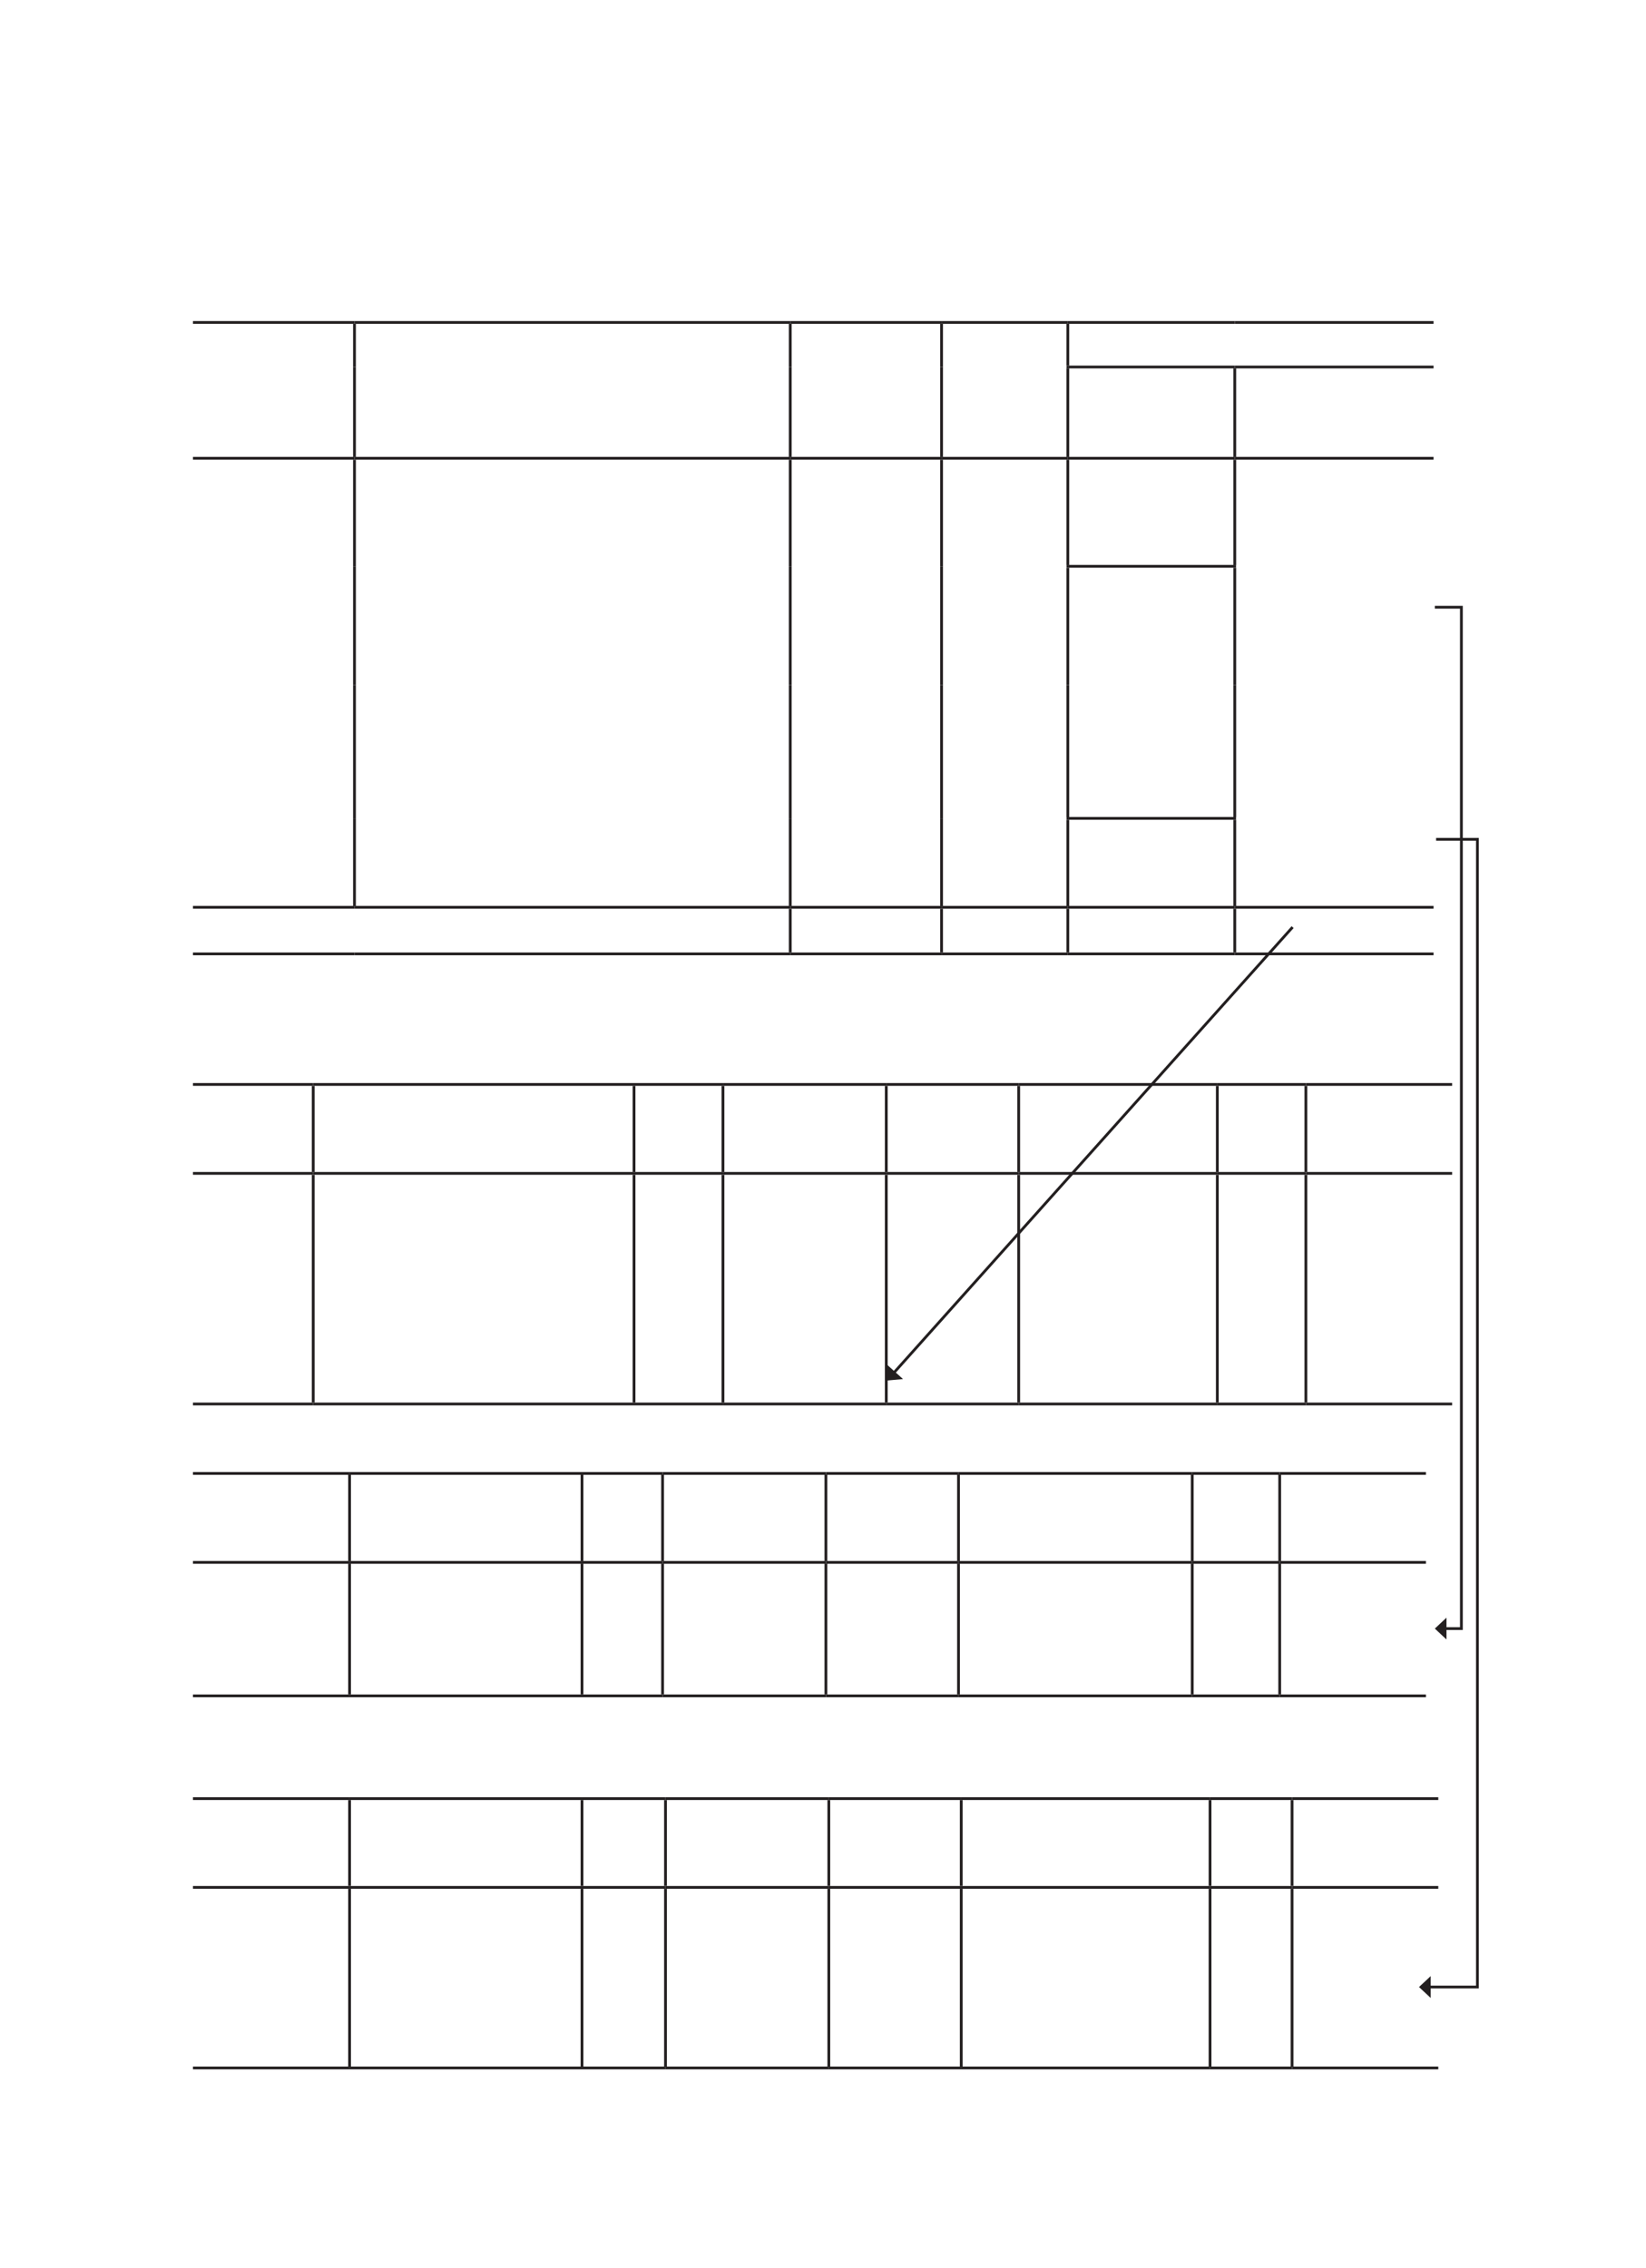 <?xml version="1.0" encoding="UTF-8" standalone="no"?>
<!DOCTYPE svg PUBLIC "-//W3C//DTD SVG 1.1//EN"
"http://www.w3.org/Graphics/SVG/1.1/DTD/svg11.dtd">
<svg viewBox="0 0 905 1247" version="1.1" xmlns="http://www.w3.org/2000/svg" xmlns:xlink="http://www.w3.org/1999/xlink">
<defs>
<style type="text/css"><![CDATA[
.g1_100{
fill: none;
stroke: #231F20;
stroke-width: 1.528;
stroke-linecap: butt;
stroke-linejoin: miter;
stroke-miterlimit: 4;
}
.g2_100{
fill: #231F20;
}
.g3_100{
fill: none;
stroke: #231F20;
stroke-width: 1.528;
stroke-linecap: butt;
stroke-linejoin: miter;
}
]]></style>
</defs>
<path d="M710.7,509.8l-219.2,245" class="g1_100" />
<path d="M487.7,759.1l8.8,-0.8l-8.9,-8Z" class="g2_100" />
<path d="M106.1,177.3l88.8,0" class="g3_100" />
<path d="M194.9,177.3l239.6,0" class="g3_100" />
<path d="M434.5,177.3l83.2,0" class="g3_100" />
<path d="M517.7,177.3l69.4,0" class="g3_100" />
<path d="M587.1,177.3l91.8,0" class="g3_100" />
<path d="M678.9,177.3l109.3,0" class="g3_100" />
<path d="M586.4,201.8l92.5,0" class="g3_100" />
<path d="M678.9,201.8l109.3,0" class="g3_100" />
<path d="M106.1,252l88.8,0" class="g3_100" />
<path d="M194.9,252l239.6,0" class="g3_100" />
<path d="M434.5,252l83.2,0" class="g3_100" />
<path d="M517.7,252l69.4,0" class="g3_100" />
<path d="M587.1,252l91.8,0" class="g3_100" />
<path d="M678.9,252l109.3,0" class="g3_100" />
<path d="M586.4,311.4l93.2,0" class="g3_100" />
<path d="M586.4,450l93.2,0" class="g3_100" />
<path d="M106.1,498.9l88.8,0" class="g3_100" />
<path d="M194.9,498.9l239.6,0" class="g3_100" />
<path d="M434.5,498.9l83.2,0" class="g3_100" />
<path d="M517.7,498.9l69.4,0" class="g3_100" />
<path d="M587.1,498.9l91.8,0" class="g3_100" />
<path d="M678.9,498.9l109.3,0" class="g3_100" />
<path d="M106.1,524.5l88.8,0" class="g3_100" />
<path d="M194.9,524.5l239.6,0" class="g3_100" />
<path d="M434.5,524.5l83.2,0" class="g3_100" />
<path d="M517.7,524.5l69.4,0" class="g3_100" />
<path d="M587.1,524.5l91.8,0" class="g3_100" />
<path d="M678.9,524.5l109.3,0" class="g3_100" />
<path d="M194.9,201.8l0,-23.7" class="g3_100" />
<path d="M434.5,201.8l0,-23.7" class="g3_100" />
<path d="M517.7,201.8l0,-23.7" class="g3_100" />
<path d="M194.9,251.2l0,-49.4" class="g3_100" />
<path d="M434.5,251.2l0,-49.4" class="g3_100" />
<path d="M517.7,251.2l0,-49.4" class="g3_100" />
<path d="M587.1,201l0,-22.9" class="g3_100" />
<path d="M587.1,251.2l0,-48.7" class="g3_100" />
<path d="M678.9,251.2l0,-48.7" class="g3_100" />
<path d="M194.9,311.4l0,-58.6" class="g3_100" />
<path d="M434.5,311.4l0,-58.6" class="g3_100" />
<path d="M517.7,311.4l0,-58.6" class="g3_100" />
<path d="M194.9,376.7l0,-65.3" class="g3_100" />
<path d="M434.5,376.7l0,-65.3" class="g3_100" />
<path d="M517.7,376.7l0,-65.3" class="g3_100" />
<path d="M587.1,310.7l0,-57.9" class="g3_100" />
<path d="M678.9,310.7l0,-57.9" class="g3_100" />
<path d="M587.1,376.7l0,-64.5" class="g3_100" />
<path d="M678.9,376.7l0,-64.5" class="g3_100" />
<path d="M194.9,450l0,-73.3" class="g3_100" />
<path d="M434.5,450l0,-73.3" class="g3_100" />
<path d="M517.7,450l0,-73.3" class="g3_100" />
<path d="M587.1,449.3l0,-72.6" class="g3_100" />
<path d="M678.9,449.3l0,-72.6" class="g3_100" />
<path d="M194.9,498.2l0,-48.2" class="g3_100" />
<path d="M434.5,498.2l0,-48.2" class="g3_100" />
<path d="M517.7,498.2l0,-48.2" class="g3_100" />
<path d="M587.1,498.2l0,-47.4" class="g3_100" />
<path d="M678.9,498.2l0,-47.4" class="g3_100" />
<path d="M434.5,523.7l0,-24" class="g3_100" />
<path d="M517.7,523.7l0,-24" class="g3_100" />
<path d="M587.1,523.7l0,-24" class="g3_100" />
<path d="M678.9,523.7l0,-24" class="g3_100" />
<path d="M106.1,596.3l66.1,0" class="g3_100" />
<path d="M172.2,596.3l176.4,0" class="g3_100" />
<path d="M348.6,596.3l48.9,0" class="g3_100" />
<path d="M397.5,596.3l89.8,0" class="g3_100" />
<path d="M487.3,596.3l72.8,0" class="g3_100" />
<path d="M560.1,596.3l109.2,0" class="g3_100" />
<path d="M669.3,596.3l48.7,0" class="g3_100" />
<path d="M718,596.3l80.4,0" class="g3_100" />
<path d="M106.1,645.2l66.1,0" class="g3_100" />
<path d="M172.2,645.2l176.4,0" class="g3_100" />
<path d="M348.6,645.2l48.9,0" class="g3_100" />
<path d="M397.5,645.2l89.8,0" class="g3_100" />
<path d="M487.3,645.2l72.8,0" class="g3_100" />
<path d="M560.1,645.2l109.2,0" class="g3_100" />
<path d="M669.3,645.2l48.7,0" class="g3_100" />
<path d="M718,645.2l80.4,0" class="g3_100" />
<path d="M106.1,772l66.1,0" class="g3_100" />
<path d="M172.2,772l176.4,0" class="g3_100" />
<path d="M348.6,772l48.9,0" class="g3_100" />
<path d="M397.5,772l89.8,0" class="g3_100" />
<path d="M487.3,772l72.8,0" class="g3_100" />
<path d="M560.1,772l109.2,0" class="g3_100" />
<path d="M669.3,772l48.7,0" class="g3_100" />
<path d="M718,772l80.4,0" class="g3_100" />
<path d="M172.2,644.4l0,-47.3" class="g3_100" />
<path d="M348.6,644.4l0,-47.3" class="g3_100" />
<path d="M397.5,644.4l0,-47.3" class="g3_100" />
<path d="M487.3,644.4l0,-47.3" class="g3_100" />
<path d="M560.1,644.4l0,-47.3" class="g3_100" />
<path d="M669.3,644.4l0,-47.3" class="g3_100" />
<path d="M718,644.4l0,-47.3" class="g3_100" />
<path d="M172.2,771.2l0,-125.2" class="g3_100" />
<path d="M348.6,771.2l0,-125.2" class="g3_100" />
<path d="M397.5,771.2l0,-125.2" class="g3_100" />
<path d="M487.3,771.2l0,-125.2" class="g3_100" />
<path d="M560.1,771.2l0,-125.2" class="g3_100" />
<path d="M669.3,771.2l0,-125.2" class="g3_100" />
<path d="M718,771.2L718,646" class="g3_100" />
<path d="M106.1,810.2l86.1,0" class="g3_100" />
<path d="M192.2,810.2l127.8,0" class="g3_100" />
<path d="M320,810.2l44.3,0" class="g3_100" />
<path d="M364.3,810.2l89.8,0" class="g3_100" />
<path d="M454.1,810.2l72.9,0" class="g3_100" />
<path d="M527,810.2l128.5,0" class="g3_100" />
<path d="M655.5,810.2l48.1,0" class="g3_100" />
<path d="M703.6,810.2l80.4,0" class="g3_100" />
<path d="M106.1,859.1l86.1,0" class="g3_100" />
<path d="M192.2,859.1l127.8,0" class="g3_100" />
<path d="M320,859.1l44.3,0" class="g3_100" />
<path d="M364.3,859.1l89.8,0" class="g3_100" />
<path d="M454.1,859.1l72.9,0" class="g3_100" />
<path d="M527,859.1l128.5,0" class="g3_100" />
<path d="M655.5,859.1l48.1,0" class="g3_100" />
<path d="M703.6,859.1l80.4,0" class="g3_100" />
<path d="M106.1,932.5l86.1,0" class="g3_100" />
<path d="M192.2,932.5l127.8,0" class="g3_100" />
<path d="M320,932.5l44.3,0" class="g3_100" />
<path d="M364.3,932.5l89.8,0" class="g3_100" />
<path d="M454.1,932.5l72.9,0" class="g3_100" />
<path d="M527,932.5l128.5,0" class="g3_100" />
<path d="M655.5,932.5l48.1,0" class="g3_100" />
<path d="M703.6,932.5l80.4,0" class="g3_100" />
<path d="M192.2,858.3l0,-47.4" class="g3_100" />
<path d="M320,858.3l0,-47.4" class="g3_100" />
<path d="M364.3,858.3l0,-47.4" class="g3_100" />
<path d="M454.1,858.3l0,-47.4" class="g3_100" />
<path d="M527,858.3l0,-47.4" class="g3_100" />
<path d="M655.5,858.3l0,-47.4" class="g3_100" />
<path d="M703.6,858.3l0,-47.4" class="g3_100" />
<path d="M192.2,931.7l0,-71.9" class="g3_100" />
<path d="M320,931.7l0,-71.9" class="g3_100" />
<path d="M364.3,931.7l0,-71.9" class="g3_100" />
<path d="M454.1,931.7l0,-71.9" class="g3_100" />
<path d="M527,931.7l0,-71.9" class="g3_100" />
<path d="M655.5,931.7l0,-71.9" class="g3_100" />
<path d="M703.6,931.7l0,-71.9" class="g3_100" />
<path d="M106.1,989l86.1,0" class="g3_100" />
<path d="M192.2,989L320,989" class="g3_100" />
<path d="M320,989l45.9,0" class="g3_100" />
<path d="M365.9,989l89.8,0" class="g3_100" />
<path d="M455.7,989l72.8,0" class="g3_100" />
<path d="M528.5,989l136.8,0" class="g3_100" />
<path d="M665.3,989l45.1,0" class="g3_100" />
<path d="M710.4,989l80.4,0" class="g3_100" />
<path d="M106.1,1037.8l86.1,0" class="g3_100" />
<path d="M192.2,1037.8l127.8,0" class="g3_100" />
<path d="M320,1037.8l45.9,0" class="g3_100" />
<path d="M365.9,1037.8l89.8,0" class="g3_100" />
<path d="M455.7,1037.8l72.8,0" class="g3_100" />
<path d="M528.5,1037.8l136.8,0" class="g3_100" />
<path d="M665.3,1037.8l45.1,0" class="g3_100" />
<path d="M710.4,1037.8l80.4,0" class="g3_100" />
<path d="M106.1,1137.1l86.1,0" class="g3_100" />
<path d="M192.2,1137.1l127.8,0" class="g3_100" />
<path d="M320,1137.1l45.9,0" class="g3_100" />
<path d="M365.9,1137.1l89.8,0" class="g3_100" />
<path d="M455.7,1137.1l72.8,0" class="g3_100" />
<path d="M528.5,1137.1l136.8,0" class="g3_100" />
<path d="M665.3,1137.1l45.1,0" class="g3_100" />
<path d="M710.4,1137.1l80.4,0" class="g3_100" />
<path d="M192.2,1037l0,-47.2" class="g3_100" />
<path d="M320,1037l0,-47.2" class="g3_100" />
<path d="M365.9,1037l0,-47.2" class="g3_100" />
<path d="M455.7,1037l0,-47.2" class="g3_100" />
<path d="M528.5,1037l0,-47.2" class="g3_100" />
<path d="M665.3,1037l0,-47.2" class="g3_100" />
<path d="M710.4,1037l0,-47.2" class="g3_100" />
<path d="M192.2,1136.4l0,-97.8" class="g3_100" />
<path d="M320,1136.4l0,-97.8" class="g3_100" />
<path d="M365.9,1136.4l0,-97.8" class="g3_100" />
<path d="M455.7,1136.4l0,-97.8" class="g3_100" />
<path d="M528.5,1136.4l0,-97.8" class="g3_100" />
<path d="M665.3,1136.4l0,-97.8" class="g3_100" />
<path d="M710.4,1136.4l0,-97.8" class="g3_100" />
<path d="M789.6,461.5l22.7,0l0,631.1l-26.4,0" class="g1_100" />
<path d="M780.2,1092.6l6.4,6l0,-12Z" class="g2_100" />
<path d="M788.9,333.9l14.6,0l0,561.6l-8.9,0" class="g1_100" />
<path d="M788.9,895.5l6.4,6l0,-12Z" class="g2_100" />
</svg>
